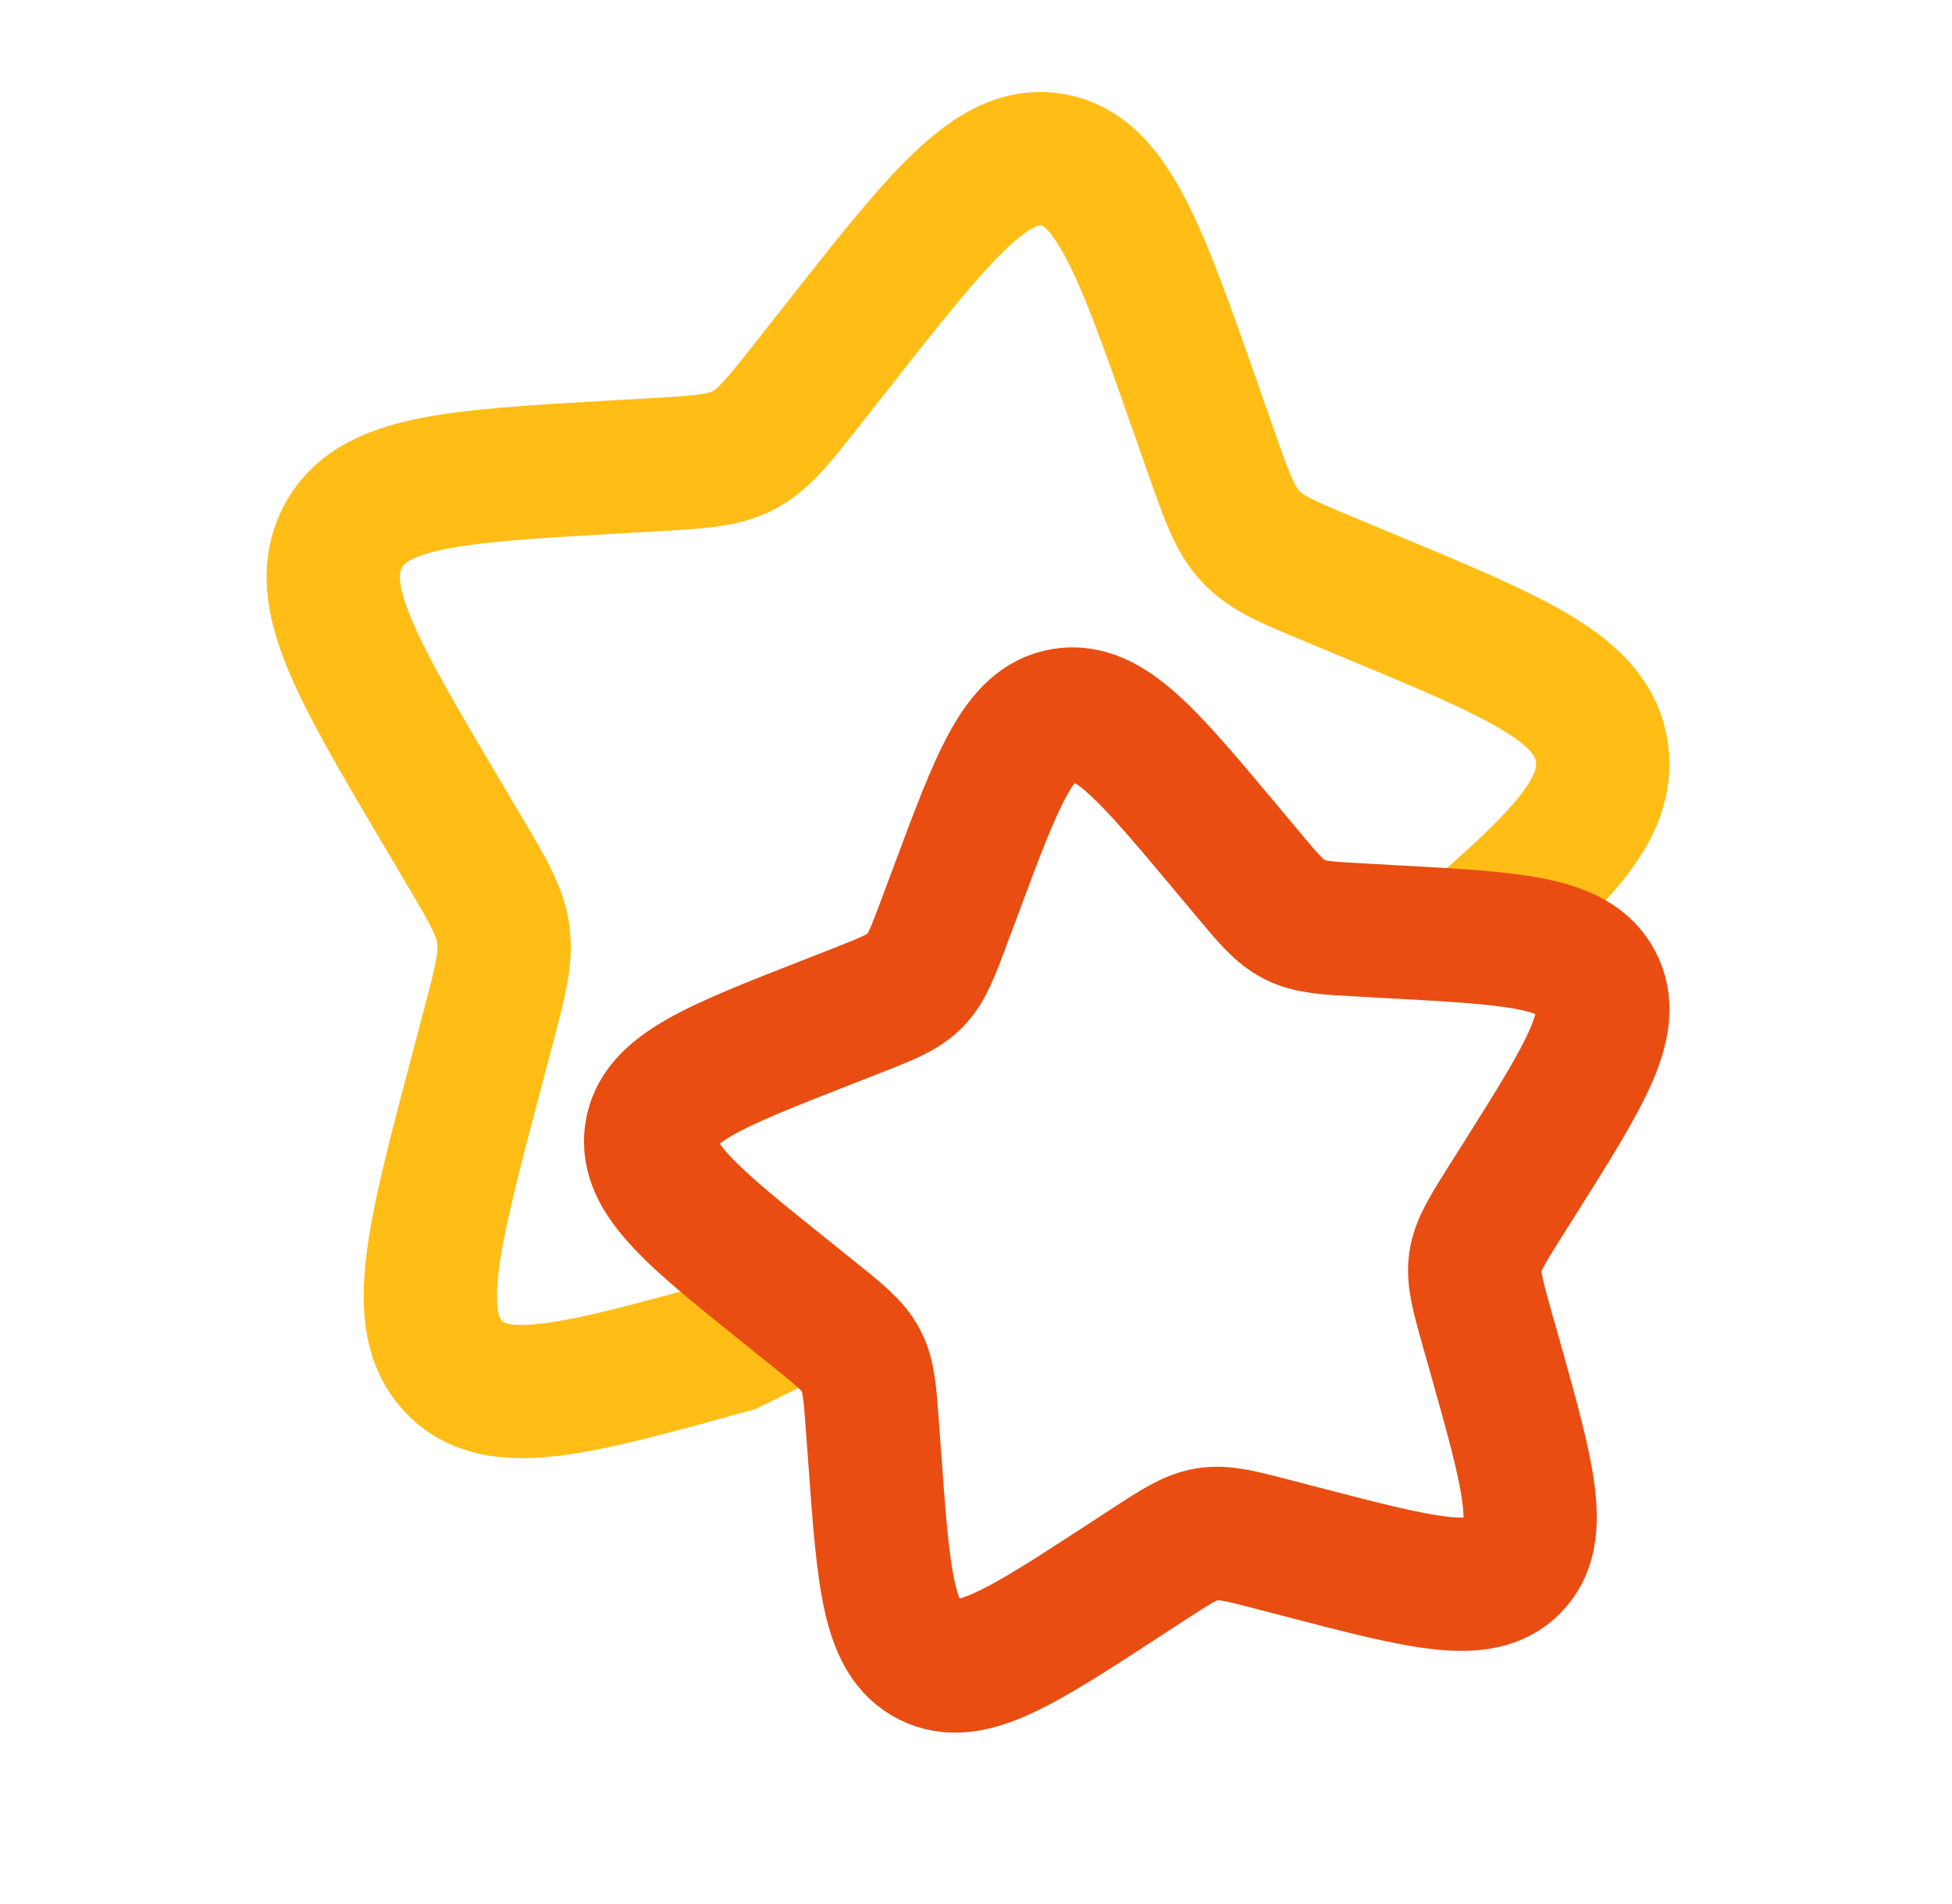 <svg width="41" height="40" viewBox="0 0 41 40" fill="none" xmlns="http://www.w3.org/2000/svg">
<path d="M16.983 27.5L15.358 28.29C12.058 29.203 10.407 29.66 9.517 28.698C8.627 27.738 9.087 25.998 10.008 22.515L10.245 21.615C10.507 20.623 10.638 20.13 10.573 19.638C10.507 19.148 10.252 18.717 9.742 17.855L9.278 17.072C7.483 14.037 6.587 12.52 7.183 11.312C7.783 10.105 9.482 10.007 12.88 9.812L13.758 9.762C14.725 9.705 15.207 9.678 15.628 9.453C16.048 9.228 16.36 8.833 16.983 8.04L17.55 7.32C19.743 4.532 20.84 3.138 22.1 3.353C23.36 3.568 23.95 5.248 25.128 8.61L25.433 9.48C25.768 10.435 25.937 10.913 26.262 11.263C26.588 11.617 27.035 11.803 27.93 12.175L28.745 12.515C31.895 13.825 33.47 14.482 33.648 15.82C33.802 16.963 32.853 17.958 30.915 19.637" stroke="#FFBD16" stroke-width="2.8"/>
<path d="M25.753 17.815C24.108 15.848 23.287 14.865 22.34 15.015C21.395 15.167 20.953 16.353 20.07 18.727L19.84 19.34C19.59 20.015 19.463 20.352 19.218 20.6C18.975 20.848 18.638 20.98 17.968 21.243L17.357 21.482C14.995 22.407 13.813 22.87 13.678 23.815C13.543 24.76 14.545 25.563 16.547 27.167L17.063 27.583C17.633 28.038 17.918 28.267 18.082 28.578C18.248 28.89 18.273 29.252 18.325 29.973L18.373 30.63C18.557 33.168 18.65 34.438 19.512 34.872C20.373 35.305 21.435 34.613 23.557 33.233L24.105 32.875C24.708 32.483 25.01 32.287 25.355 32.23C25.702 32.175 26.055 32.267 26.757 32.45L27.398 32.617C29.873 33.26 31.112 33.583 31.78 32.905C32.448 32.227 32.102 30.998 31.412 28.538L31.232 27.905C31.037 27.205 30.938 26.855 30.987 26.51C31.037 26.163 31.228 25.86 31.61 25.25L31.96 24.697C33.305 22.555 33.977 21.485 33.527 20.633C33.078 19.782 31.805 19.712 29.257 19.575L28.597 19.538C27.873 19.5 27.51 19.48 27.195 19.322C26.878 19.163 26.645 18.883 26.178 18.323L25.753 17.815Z" stroke="#E94D11" stroke-width="2.8"/>
</svg>

